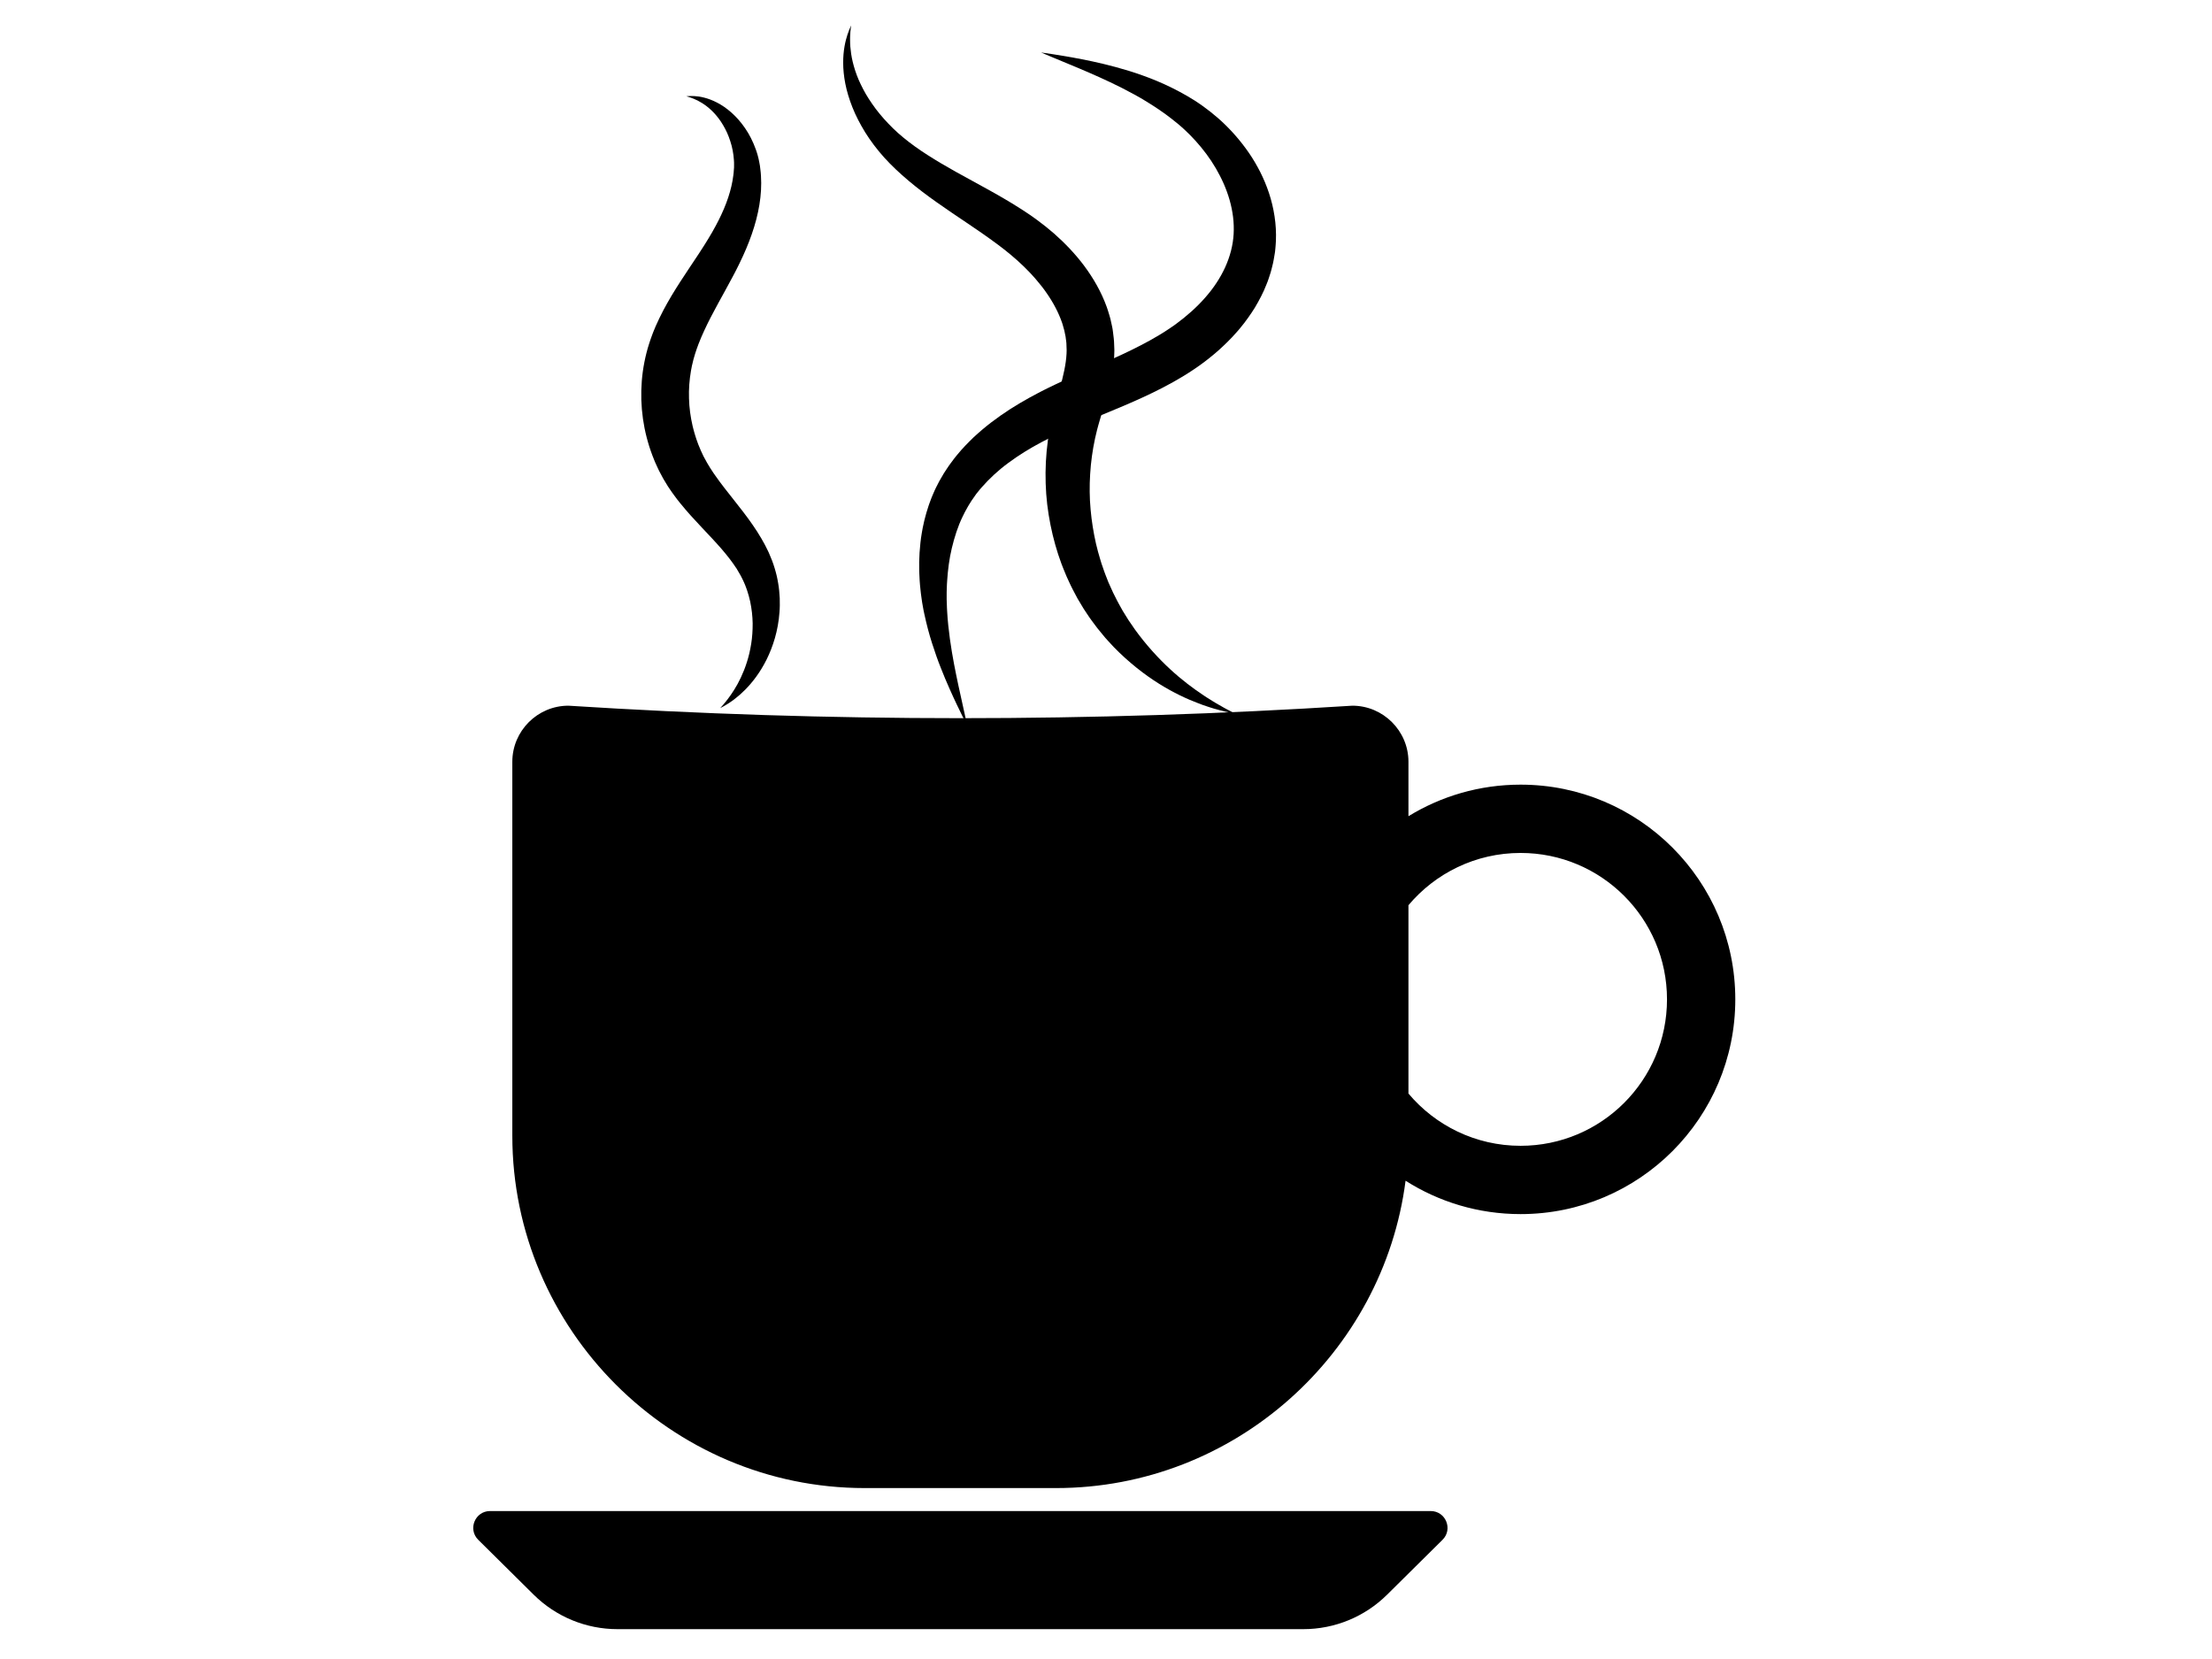 <?xml version="1.0" standalone="no"?>
<!DOCTYPE svg PUBLIC "-//W3C//DTD SVG 1.0//EN" "http://www.w3.org/TR/2001/REC-SVG-20010904/DTD/svg10.dtd">
<svg xmlns="http://www.w3.org/2000/svg" xmlns:xlink="http://www.w3.org/1999/xlink" id="body_1" width="256" height="192">

<g transform="matrix(0.116 0 0 0.116 52.451 -0)">
	<g>
        <path d="M848.192 1625.391L163.825 1625.391C 132.557 1625.391 102.552 1613.051 80.331 1591.052L80.331 1591.052L24.99 1536.264C 14.337 1525.717 21.806 1507.558 36.797 1507.558L36.797 1507.558L975.22 1507.558C 990.212 1507.558 997.68 1525.717 987.027 1536.264L987.027 1536.264L931.686 1591.052C 909.465 1613.051 879.46 1625.391 848.192 1625.391zM1279.134 997.069C 1279.134 1115.386 1183.22 1211.3 1064.903 1211.3C 1022.689 1211.3 983.332 1199.083 950.16 1178.003C 927.938 1350.348 779.644 1484.639 601.504 1484.639L601.504 1484.639L410.513 1484.639C 217.169 1484.639 58.979 1326.448 58.979 1133.105L58.979 1133.105L58.979 760.008C 58.979 729.24 84.152 704.067 114.92 704.067C 375.646 720.675 636.371 720.675 897.097 704.067C 927.865 704.067 953.038 729.24 953.038 760.008L953.038 760.008L953.038 814.338C 985.599 794.362 1023.903 782.837 1064.903 782.837C 1183.22 782.837 1279.134 878.752 1279.134 997.069zM1210.993 997.069C 1210.993 916.386 1145.586 850.979 1064.903 850.979C 1020 850.979 979.837 871.244 953.038 903.119L953.038 903.119L953.038 1091.019C 979.837 1122.894 1020 1143.159 1064.903 1143.159C 1145.586 1143.159 1210.993 1077.752 1210.993 997.069z" stroke="none" fill="#000000" fill-rule="nonzero" />
        <path d="M266.384 706.475C 266.384 706.475 266.846 705.955 267.74 704.947C 268.187 704.442 268.743 703.816 269.403 703.072C 270.054 702.319 270.756 701.423 271.576 700.444C 274.789 696.471 279.299 690.457 283.771 682.325C 288.199 674.175 292.605 663.88 295.463 651.738C 296.847 645.662 297.987 639.183 298.433 632.345C 298.677 628.932 298.763 625.442 298.759 621.899C 298.666 618.351 298.504 614.747 298.052 611.115C 297.67 607.48 297.019 603.829 296.29 600.165C 295.414 596.527 294.554 592.849 293.283 589.256C 293.006 588.347 292.676 587.452 292.328 586.562C 291.993 585.672 291.656 584.778 291.318 583.88C 290.554 582.123 289.868 580.329 288.992 578.61C 288.204 576.853 287.247 575.171 286.35 573.458L286.35 573.458L286.181 573.137C 286.25 573.288 285.909 572.573 286.315 573.435L286.315 573.435L286.205 573.246L285.765 572.49L284.882 570.974C 284.293 569.962 283.702 568.946 283.109 567.926L283.109 567.926L282.667 567.177L282.258 566.595L281.447 565.43C 280.915 564.652 280.382 563.871 279.847 563.087L279.847 563.087L279.452 562.495L278.98 561.855L278.036 560.574C 277.409 559.719 276.78 558.861 276.15 558.001C 274.858 556.287 273.438 554.587 272.087 552.867C 270.69 551.146 269.196 549.429 267.752 547.697C 261.771 540.793 255.078 533.771 248.011 526.281C 240.95 518.791 233.54 510.798 226.287 501.809L226.287 501.809L223.583 498.41L220.931 494.85C 220.053 493.647 219.151 492.486 218.292 491.24L218.292 491.24L215.727 487.472L214.446 485.579L214.128 485.103L213.541 484.133L213.021 483.274L210.937 479.832L209.893 478.108C 209.728 477.85 209.529 477.482 209.33 477.109L209.33 477.109L208.739 476.013L206.391 471.606L205.227 469.391C 204.867 468.668 204.557 467.975 204.221 467.264L204.221 467.264L202.264 463.006L201.298 460.867L200.428 458.69L198.698 454.322C 198.097 452.872 197.599 451.388 197.1 449.902L197.1 449.902L195.595 445.442C 194.61 442.459 193.87 439.405 193.01 436.379C 189.86 424.201 188.075 411.633 187.674 399C 187.322 386.369 188.285 373.665 190.754 361.248C 191.978 355.018 193.513 348.942 195.479 342.834L195.479 342.834L196.773 338.909L198.452 334.286L199.302 331.989L200.161 329.878L201.903 325.674C 204.345 320.184 206.873 314.798 209.587 309.689C 212.286 304.536 215.126 299.638 217.958 294.82C 223.703 285.282 229.571 276.34 235.274 267.802C 238.08 263.586 240.862 259.406 243.618 255.265C 244.293 254.241 244.967 253.219 245.639 252.199C 246.292 251.186 246.943 250.175 247.593 249.167C 248.261 248.133 248.927 247.101 249.592 246.073C 250.208 245.099 250.823 244.128 251.436 243.16C 252.675 241.247 253.852 239.214 255.057 237.26C 256.221 235.288 257.379 233.328 258.53 231.38C 259.612 229.422 260.726 227.478 261.769 225.535C 262.76 223.585 263.865 221.668 264.798 219.736C 272.585 204.333 277.731 189.284 279.463 175C 279.758 173.209 279.847 171.446 279.982 169.687C 280.046 168.872 280.111 168.062 280.176 167.256C 280.183 166.28 280.191 165.31 280.199 164.345C 280.195 163.59 280.192 162.838 280.188 162.092C 280.143 161.262 280.099 160.438 280.054 159.618C 279.91 157.979 279.788 156.34 279.571 154.725C 279.158 151.492 278.536 148.335 277.751 145.288C 276.954 142.244 275.963 139.33 274.919 136.512C 272.801 130.88 270.044 125.888 267.152 121.448C 264.204 117.051 260.995 113.292 257.757 110.195C 251.25 104.014 244.722 100.456 240.031 98.568C 238.863 98.062 237.799 97.697 236.875 97.373C 235.953 97.027 235.162 96.78 234.517 96.608C 233.224 96.237 232.556 96.045 232.556 96.045C 232.556 96.045 233.251 95.992 234.597 95.891C 235.276 95.827 236.12 95.782 237.126 95.785C 238.138 95.756 239.312 95.762 240.639 95.869C 243.307 96.002 246.619 96.422 250.448 97.419C 254.288 98.382 258.636 99.956 263.25 102.361C 272.479 107.119 282.671 115.454 291.094 127.745C 295.338 133.864 299.007 141.005 301.902 149.045C 302.631 151.054 303.28 153.131 303.864 155.261C 304.135 156.336 304.407 157.416 304.681 158.504C 304.921 159.685 305.163 160.873 305.405 162.068C 305.587 163.061 305.77 164.06 305.954 165.065L305.954 165.065L306.021 165.434C 306.014 165.26 306.068 165.875 306.071 165.891L306.071 165.891L306.097 166.1L306.198 166.939L306.4 168.628C 306.667 170.888 306.969 173.188 307.053 175.505C 307.655 184.799 307.08 194.524 305.48 204.288C 303.884 214.059 301.273 223.871 297.915 233.543C 294.561 243.245 290.496 252.739 285.894 262.18C 285.31 263.374 284.723 264.571 284.135 265.771C 283.569 266.901 283.001 268.033 282.432 269.169C 281.836 270.325 281.238 271.485 280.638 272.647C 280.035 273.789 279.43 274.935 278.823 276.083C 276.396 280.678 273.937 285.213 271.437 289.732C 266.491 298.76 261.512 307.671 256.92 316.579C 254.651 321.018 252.407 325.466 250.406 329.914C 248.303 334.349 246.48 338.791 244.731 343.238L244.731 343.238L243.519 346.573L242.9 348.236L242.398 349.766L241.383 352.808L240.253 356.652L239.683 358.608L239.541 359.098C 239.789 358.272 239.582 358.988 239.625 358.858L239.625 358.858L239.577 359.066L239.383 359.899L238.586 363.225L238.172 364.885C 238.047 365.442 237.959 366.009 237.849 366.57L237.849 366.57L237.211 369.946C 235.65 378.98 234.945 388.251 235.253 397.522C 235.486 406.796 236.768 416.054 238.857 425.061C 239.463 427.29 239.942 429.558 240.621 431.759L240.621 431.759L241.62 435.067C 241.946 436.172 242.266 437.279 242.683 438.349L242.683 438.349L243.846 441.589L244.421 443.211L245.084 444.792L246.401 447.955L247.046 449.526L247.708 450.922L249.007 453.726L249.326 454.431C 249.427 454.66 249.529 454.892 249.712 455.21L249.712 455.21L250.677 456.98L252.603 460.512L253.084 461.394L253.204 461.615C 253.526 462.165 252.902 461.116 253.007 461.288L253.007 461.288L253.232 461.657L254.12 463.138L255.886 466.103C 256.479 467.092 257.164 468.071 257.796 469.056L257.796 469.056L259.729 472.007L261.805 474.948C 267.309 482.824 273.558 490.652 279.922 498.706C 286.289 506.754 292.823 515.018 298.87 523.814C 300.366 526.054 301.872 528.234 303.323 530.486C 304.735 532.798 306.169 535.036 307.518 537.367C 308.18 538.547 308.84 539.723 309.499 540.896L309.499 540.896L310.479 542.651L310.967 543.526L311.458 544.489C 312.1 545.78 312.74 547.067 313.378 548.35L313.378 548.35L314.317 550.272L314.783 551.23L315.133 552.059C 316.117 554.429 317.094 556.783 318.064 559.12C 319.01 561.668 319.924 564.2 320.664 566.757C 321.488 569.288 322.086 571.853 322.737 574.371C 323.035 575.636 323.28 576.907 323.538 578.167C 323.803 579.425 324.042 580.68 324.222 581.939C 325.104 586.947 325.508 591.902 325.767 596.733C 325.893 601.572 325.93 606.294 325.513 610.879C 324.204 629.248 319.007 645.214 312.62 658.108C 306.169 671.028 298.447 680.902 291.367 688.051C 287.801 691.616 284.469 694.588 281.376 696.923C 280.614 697.512 279.881 698.079 279.177 698.624C 278.447 699.134 277.747 699.624 277.078 700.092C 276.408 700.552 275.769 700.99 275.161 701.407C 274.532 701.8 273.935 702.174 273.372 702.527C 271.144 703.969 269.377 704.874 268.185 705.51C 266.997 706.146 266.384 706.475 266.384 706.475z" stroke="none" fill="#000000" fill-rule="nonzero" />
        <path d="M512.791 723.942C 512.791 723.942 512.365 723.101 511.539 721.473C 510.721 719.842 509.468 717.438 507.924 714.266C 506.357 711.101 504.441 707.19 502.257 702.561C 500.054 697.935 497.575 692.593 494.915 686.542C 492.196 680.512 489.398 673.737 486.449 666.283C 483.462 658.838 480.589 650.627 477.73 641.714C 474.868 632.8 472.303 623.113 470.06 612.697C 469.785 611.393 469.507 610.08 469.228 608.759C 468.988 607.421 468.746 606.074 468.503 604.718C 468.275 603.426 468.046 602.125 467.816 600.817C 467.616 599.407 467.414 597.988 467.212 596.561C 467.016 595.13 466.819 593.69 466.62 592.243C 466.465 590.818 466.308 589.385 466.15 587.945C 465.799 585.063 465.593 582.131 465.373 579.161C 464.544 567.282 464.67 554.724 466.127 541.666C 466.52 538.405 466.864 535.099 467.499 531.794C 467.795 530.139 468.047 528.469 468.388 526.803C 468.75 525.138 469.113 523.466 469.478 521.788L469.478 521.788L470.033 519.263L470.7 516.746C 471.151 515.063 471.603 513.374 472.057 511.678C 472.546 509.989 473.112 508.309 473.645 506.612C 474.195 504.921 474.698 503.206 475.362 501.53C 476.622 498.159 477.855 494.74 479.408 491.405C 480.18 489.738 480.856 488.021 481.725 486.379C 482.571 484.725 483.42 483.066 484.271 481.402L484.271 481.402L484.915 480.153L485.076 479.84L485.518 479.106L485.828 478.569L487.073 476.419C 487.912 474.976 488.754 473.529 489.598 472.077C 490.699 470.41 491.804 468.737 492.911 467.06L492.911 467.06L494.595 464.545C 495.16 463.692 495.723 462.998 496.291 462.214C 497.428 460.69 498.568 459.161 499.712 457.628C 500.843 456.079 502.111 454.669 503.315 453.177C 504.545 451.716 505.743 450.198 507.043 448.8C 508.341 447.396 509.642 445.988 510.946 444.577C 512.235 443.14 513.6 441.801 514.967 440.456C 516.336 439.109 517.708 437.758 519.082 436.404C 520.502 435.117 521.924 433.826 523.35 432.533C 524.776 431.233 526.22 429.953 527.708 428.746C 539.462 418.804 552.192 410 565.412 402.186C 572.019 398.231 578.771 394.62 585.568 391.047C 587.275 390.187 588.984 389.326 590.695 388.465L590.695 388.465L593.394 387.122L595.867 385.928L600.831 383.535L606.057 381.091C 633.565 368.34 660.98 357.523 685.936 344.538C 692.204 341.332 698.251 337.95 704.143 334.425L704.143 334.425L708.515 331.743L709.062 331.408C 708.994 331.454 709.598 331.069 708.98 331.469L708.98 331.469L709.272 331.276L710.441 330.509L712.782 328.979C 716.156 326.844 718.377 325.142 721.019 323.316C 731.633 315.484 741.622 306.766 749.968 297.219C 766.905 278.193 777.346 256.015 778.622 233.492C 778.938 227.838 778.735 222.135 778.052 216.461C 777.353 210.79 776.187 205.146 774.62 199.597C 773.041 194.052 771.043 188.612 768.738 183.315C 766.422 178.02 763.749 172.897 760.871 167.929C 755.09 157.998 748.197 148.903 740.798 140.688C 737.101 136.573 733.253 132.694 729.3 129.06C 728.307 128.158 727.333 127.237 726.317 126.381C 725.372 125.565 724.432 124.753 723.497 123.945C 721.251 122.168 719.044 120.383 716.866 118.609C 708.862 112.31 700.175 106.551 691.822 101.406C 683.461 96.189 675.063 91.867 667.15 87.733C 651.195 79.691 636.671 73.418 624.642 68.305C 612.524 63.259 603.004 59.295 596.513 56.592C 590.008 53.841 586.539 52.375 586.539 52.375C 586.539 52.375 587.471 52.507 589.279 52.763C 591.084 53.027 593.774 53.379 597.259 53.928C 600.748 54.474 605.056 55.113 610.099 55.999C 615.156 56.828 620.948 57.891 627.435 59.154C 640.409 61.695 656.136 65.202 674.022 70.666C 676.263 71.326 678.52 72.093 680.816 72.85C 683.111 73.615 685.445 74.385 687.785 75.272C 690.135 76.138 692.519 77.017 694.935 77.908C 697.335 78.876 699.767 79.856 702.23 80.849C 712.076 84.986 722.095 89.859 732.728 96.03C 735.136 97.477 737.564 98.946 739.998 100.456L739.998 100.456L740.456 100.738L740.685 100.879L741.182 101.225L742.147 101.873L744.087 103.177C 745.394 104.037 746.659 104.963 747.947 105.876C 753.078 109.554 758.144 113.547 763.099 117.87C 772.998 126.529 782.303 136.645 790.741 148.109C 794.963 153.843 798.873 159.979 802.448 166.473C 806.032 172.964 809.23 179.845 811.938 187.086C 814.66 194.321 816.872 201.928 818.41 209.837C 819.958 217.74 820.871 225.946 820.907 234.304C 820.871 236.418 820.883 238.435 820.785 240.648L820.785 240.648L820.573 244.068C 820.498 245.195 820.417 246.452 820.327 247.216L820.327 247.216L820.062 249.855L819.93 251.177L819.735 252.447L819.604 253.231C 819.247 255.323 818.889 257.419 818.53 259.519C 818.222 261.638 817.622 263.673 817.136 265.751C 816.597 267.808 816.165 269.92 815.511 271.942C 814.189 275.98 812.988 280.114 811.287 284.007C 808.213 291.984 804.2 299.472 799.904 306.764C 797.621 310.296 795.405 313.924 792.881 317.266C 791.636 318.953 790.446 320.706 789.14 322.338L789.14 322.338L785.208 327.231C 783.915 328.891 782.513 330.42 781.126 331.98C 779.726 333.52 778.367 335.12 776.92 336.608C 774.007 339.561 771.146 342.606 768.078 345.377C 762.077 351.144 755.695 356.286 749.079 361.348C 735.786 371.287 721.919 379.499 707.842 386.799C 679.685 401.352 651.177 411.999 624.971 423.248L624.971 423.248L620.139 425.312L615.116 427.532L612.606 428.643L610.36 429.672L605.621 431.839C 599.383 434.792 593.197 437.763 587.288 440.974C 575.345 447.244 564.21 454.168 554.043 461.687C 543.818 469.166 534.904 477.516 527.134 486.363C 526.663 486.907 526.109 487.477 525.706 487.999L525.706 487.999L524.449 489.573C 523.599 490.618 522.751 491.66 521.906 492.699C 520.955 494.057 520.007 495.412 519.062 496.762L519.062 496.762L517.642 498.801L517.287 499.309C 517.356 499.186 516.883 499.944 517.397 499.098L517.397 499.098L517.256 499.325L516.692 500.234C 515.935 501.445 515.18 502.653 514.428 503.857C 513.645 505.045 513.033 506.337 512.324 507.567C 511.667 508.826 510.878 510.012 510.279 511.301C 509.644 512.575 509.011 513.844 508.381 515.108C 503.391 525.297 500.045 536.125 497.459 546.88C 494.862 557.658 493.557 568.5 492.834 579.028C 492.666 581.663 492.482 584.277 492.442 586.875C 492.403 588.175 492.365 589.467 492.326 590.753C 492.324 592.011 492.322 593.261 492.319 594.505C 492.319 595.752 492.319 596.993 492.319 598.226C 492.367 599.553 492.415 600.873 492.463 602.184C 492.487 602.84 492.511 603.494 492.535 604.146L492.535 604.146L492.563 605.123L492.577 605.611C 492.597 605.849 492.557 605.559 492.566 605.674L492.566 605.674L492.578 605.907C 492.644 607.149 492.71 608.384 492.775 609.611C 493.284 619.444 494.4 628.806 495.573 637.652C 498.017 655.334 501.261 670.817 503.961 683.601C 506.786 696.418 509.005 706.488 510.518 713.354C 512 720.259 512.791 723.942 512.791 723.942z" stroke="none" fill="#000000" fill-rule="nonzero" />
        <path d="M780.103 711.963C 780.103 711.963 776.75 711.276 770.463 709.988C 767.331 709.326 763.501 708.2 758.937 706.959C 756.652 706.331 754.294 705.483 751.716 704.654C 749.159 703.789 746.412 702.905 743.606 701.749C 732.219 697.474 718.647 691.226 704.073 682.083C 689.511 672.952 673.984 660.89 658.94 645.469C 657.082 643.525 655.25 641.513 653.405 639.471C 652.481 638.449 651.553 637.421 650.621 636.389C 649.733 635.318 648.841 634.242 647.945 633.161C 646.164 630.987 644.337 628.806 642.545 626.562C 640.825 624.259 639.09 621.935 637.34 619.591C 635.544 617.27 633.932 614.792 632.279 612.307C 631.454 611.062 630.625 609.812 629.793 608.557L629.793 608.557L629.169 607.613L628.856 607.14C 628.842 607.137 628.398 606.313 628.523 606.555L628.523 606.555L628.386 606.328L627.293 604.509C 625.835 602.079 624.367 599.63 622.887 597.163C 621.398 594.346 619.899 591.509 618.389 588.653C 616.809 585.753 615.565 582.928 614.207 580.037C 613.541 578.592 612.873 577.142 612.203 575.688C 611.514 574.24 610.97 572.732 610.345 571.247C 609.154 568.256 607.859 565.271 606.741 562.206C 605.669 559.121 604.591 556.018 603.506 552.899C 599.44 540.326 596.246 527.141 594.067 513.522C 591.834 499.907 590.866 485.836 590.97 471.571C 591.121 457.305 592.418 442.83 595.038 428.412L595.038 428.412L596.119 423.016L597.281 417.429L598.467 412.503L599.846 407.154C 601.639 400.333 603.516 393.815 605.245 387.551C 608.673 375.02 611.389 363.453 611.917 352.924L611.917 352.924L611.97 350.974L612.006 349.999L612.025 349.511C 612.034 349.901 612.018 348.294 612.049 350.324L612.049 350.324L612.038 350.007L611.86 344.927C 611.848 341 611.338 339.483 611.123 337.197L611.123 337.197L611.033 336.383C 611.005 336.111 610.991 335.853 610.902 335.513L610.902 335.513L610.483 333.59C 610.205 332.308 609.95 331.022 609.702 329.732C 609.422 328.446 608.969 327.177 608.624 325.895C 608.229 324.62 607.951 323.325 607.481 322.058C 603.962 311.884 598.681 301.889 592.099 292.461C 588.869 287.714 585.203 283.164 581.402 278.72C 579.523 276.48 577.457 274.361 575.507 272.171C 573.466 270.044 571.351 267.976 569.29 265.873C 567.12 263.852 564.957 261.836 562.801 259.827C 560.551 257.899 558.371 255.907 556.088 254.033C 554.939 253.102 553.792 252.173 552.648 251.245L552.648 251.245L550.938 249.845L550.725 249.669C 550.611 249.578 550.982 249.843 550.71 249.644L550.71 249.644L550.233 249.278L549.278 248.547C 548.007 247.572 546.738 246.599 545.471 245.628L545.471 245.628L543.584 244.186L541.809 242.884C 539.431 241.144 537.145 239.43 534.619 237.658C 532.151 235.896 529.704 234.135 527.187 232.416C 524.696 230.688 522.209 228.967 519.678 227.271C 517.156 225.557 514.646 223.852 512.15 222.156C 502.089 215.384 492.037 208.653 482.294 201.744C 462.782 187.965 444.624 173.265 429.964 157.122C 422.557 148.847 416.327 140.529 411.052 132.088C 405.853 123.631 401.528 115.263 398.284 107.054C 395.034 98.857 392.658 90.933 391.197 83.475C 389.754 76.01 389.074 69.062 389.076 62.81C 388.98 50.282 391.318 40.757 393.328 34.599C 394.353 31.508 395.282 29.211 395.977 27.693C 396.646 26.175 396.992 25.391 396.992 25.391C 396.992 25.391 396.883 26.24 396.673 27.884C 396.428 29.512 396.244 31.964 396.048 35.106C 396.008 36.688 395.887 38.432 395.96 40.363C 395.992 41.327 395.955 42.323 396.015 43.368C 396.074 44.408 396.136 45.491 396.201 46.615C 396.577 51.099 397.27 56.188 398.582 61.725C 399.926 67.254 401.791 73.24 404.448 79.473C 407.184 85.678 410.465 92.205 414.697 98.739C 416.802 102.008 419.103 105.294 421.546 108.603C 424.045 111.882 426.72 115.163 429.594 118.41C 432.512 121.625 435.537 124.87 438.784 128.035C 442.012 131.177 445.543 134.322 449.082 137.223C 456.364 143.238 464.555 149.107 473.344 154.715C 482.137 160.358 491.549 165.877 501.49 171.432C 511.631 177.007 522.05 182.733 532.698 188.586C 538.103 191.563 543.602 194.651 549.144 197.911C 554.708 201.151 560.244 204.479 566.074 208.244L566.074 208.244L568.242 209.627L570.25 210.956C 571.579 211.839 572.911 212.723 574.246 213.61L574.246 213.61L575.247 214.275L575.749 214.608C 575.641 214.524 576.175 214.906 576.219 214.938L576.219 214.938L576.485 215.127L578.61 216.642C 580.025 217.66 581.442 218.68 582.862 219.702C 585.691 221.766 588.44 223.981 591.247 226.134C 594 228.367 596.723 230.677 599.455 232.987C 602.105 235.42 604.793 237.822 607.425 240.323C 609.992 242.913 612.64 245.416 615.15 248.121C 620.16 253.532 625.051 259.18 629.576 265.292C 638.631 277.458 646.608 291.175 652.104 306.48C 652.82 308.372 653.354 310.367 653.976 312.312C 654.555 314.278 655.217 316.21 655.705 318.214L655.705 318.214L657.044 324.281L657.686 327.322C 657.803 327.804 657.875 328.389 657.952 328.957L657.952 328.957L658.181 330.661C 658.481 332.936 658.758 335.216 659.012 337.496C 659.342 340.042 659.294 341.367 659.389 343.142L659.389 343.142L659.594 348.22L659.607 348.538C 659.641 350.78 659.611 349.384 659.616 349.986L659.616 349.986L659.596 350.768L659.554 352.334L659.451 355.464C 658.487 372.065 654.596 386.997 650.685 400.408C 648.766 406.838 646.85 413.255 644.941 419.653L644.941 419.653L643.686 424.022L642.393 428.84C 641.711 431.714 641.031 434.584 640.352 437.447C 637.816 449.215 636.19 461.133 635.478 473.004C 634.736 484.872 634.847 496.709 635.916 508.298C 636.947 519.892 638.782 531.245 641.257 542.244C 641.945 544.978 642.629 547.697 643.31 550.4C 644.001 553.105 644.865 555.739 645.623 558.397C 646.033 559.715 646.361 561.062 646.832 562.348C 647.284 563.644 647.734 564.936 648.182 566.224C 649.085 568.784 649.906 571.455 650.891 573.789C 651.84 576.213 652.782 578.62 653.717 581.01C 654.903 583.631 656.08 586.233 657.248 588.815L657.248 588.815L658.121 590.749L658.23 590.99C 658.438 591.387 658.068 590.723 658.147 590.87L658.147 590.87L658.368 591.307L658.811 592.181C 659.402 593.347 659.989 594.509 660.574 595.665C 661.764 597.971 662.834 600.332 664.136 602.536C 665.385 604.78 666.623 607.004 667.85 609.209C 669.181 611.36 670.499 613.492 671.805 615.604C 672.465 616.661 673.121 617.713 673.774 618.76C 674.475 619.776 675.172 620.787 675.865 621.793C 677.248 623.819 678.616 625.825 679.971 627.81C 691.249 643.409 703.386 656.647 715.124 667.495C 726.86 678.369 738.221 686.802 747.953 693.288C 750.346 694.994 752.721 696.413 754.946 697.788C 757.174 699.15 759.232 700.554 761.214 701.666C 763.202 702.796 765.041 703.841 766.727 704.798C 768.42 705.765 769.94 706.698 771.386 707.398C 777.071 710.375 780.103 711.963 780.103 711.963z" stroke="none" fill="#000000" fill-rule="nonzero" />
	</g>
</g>
</svg>